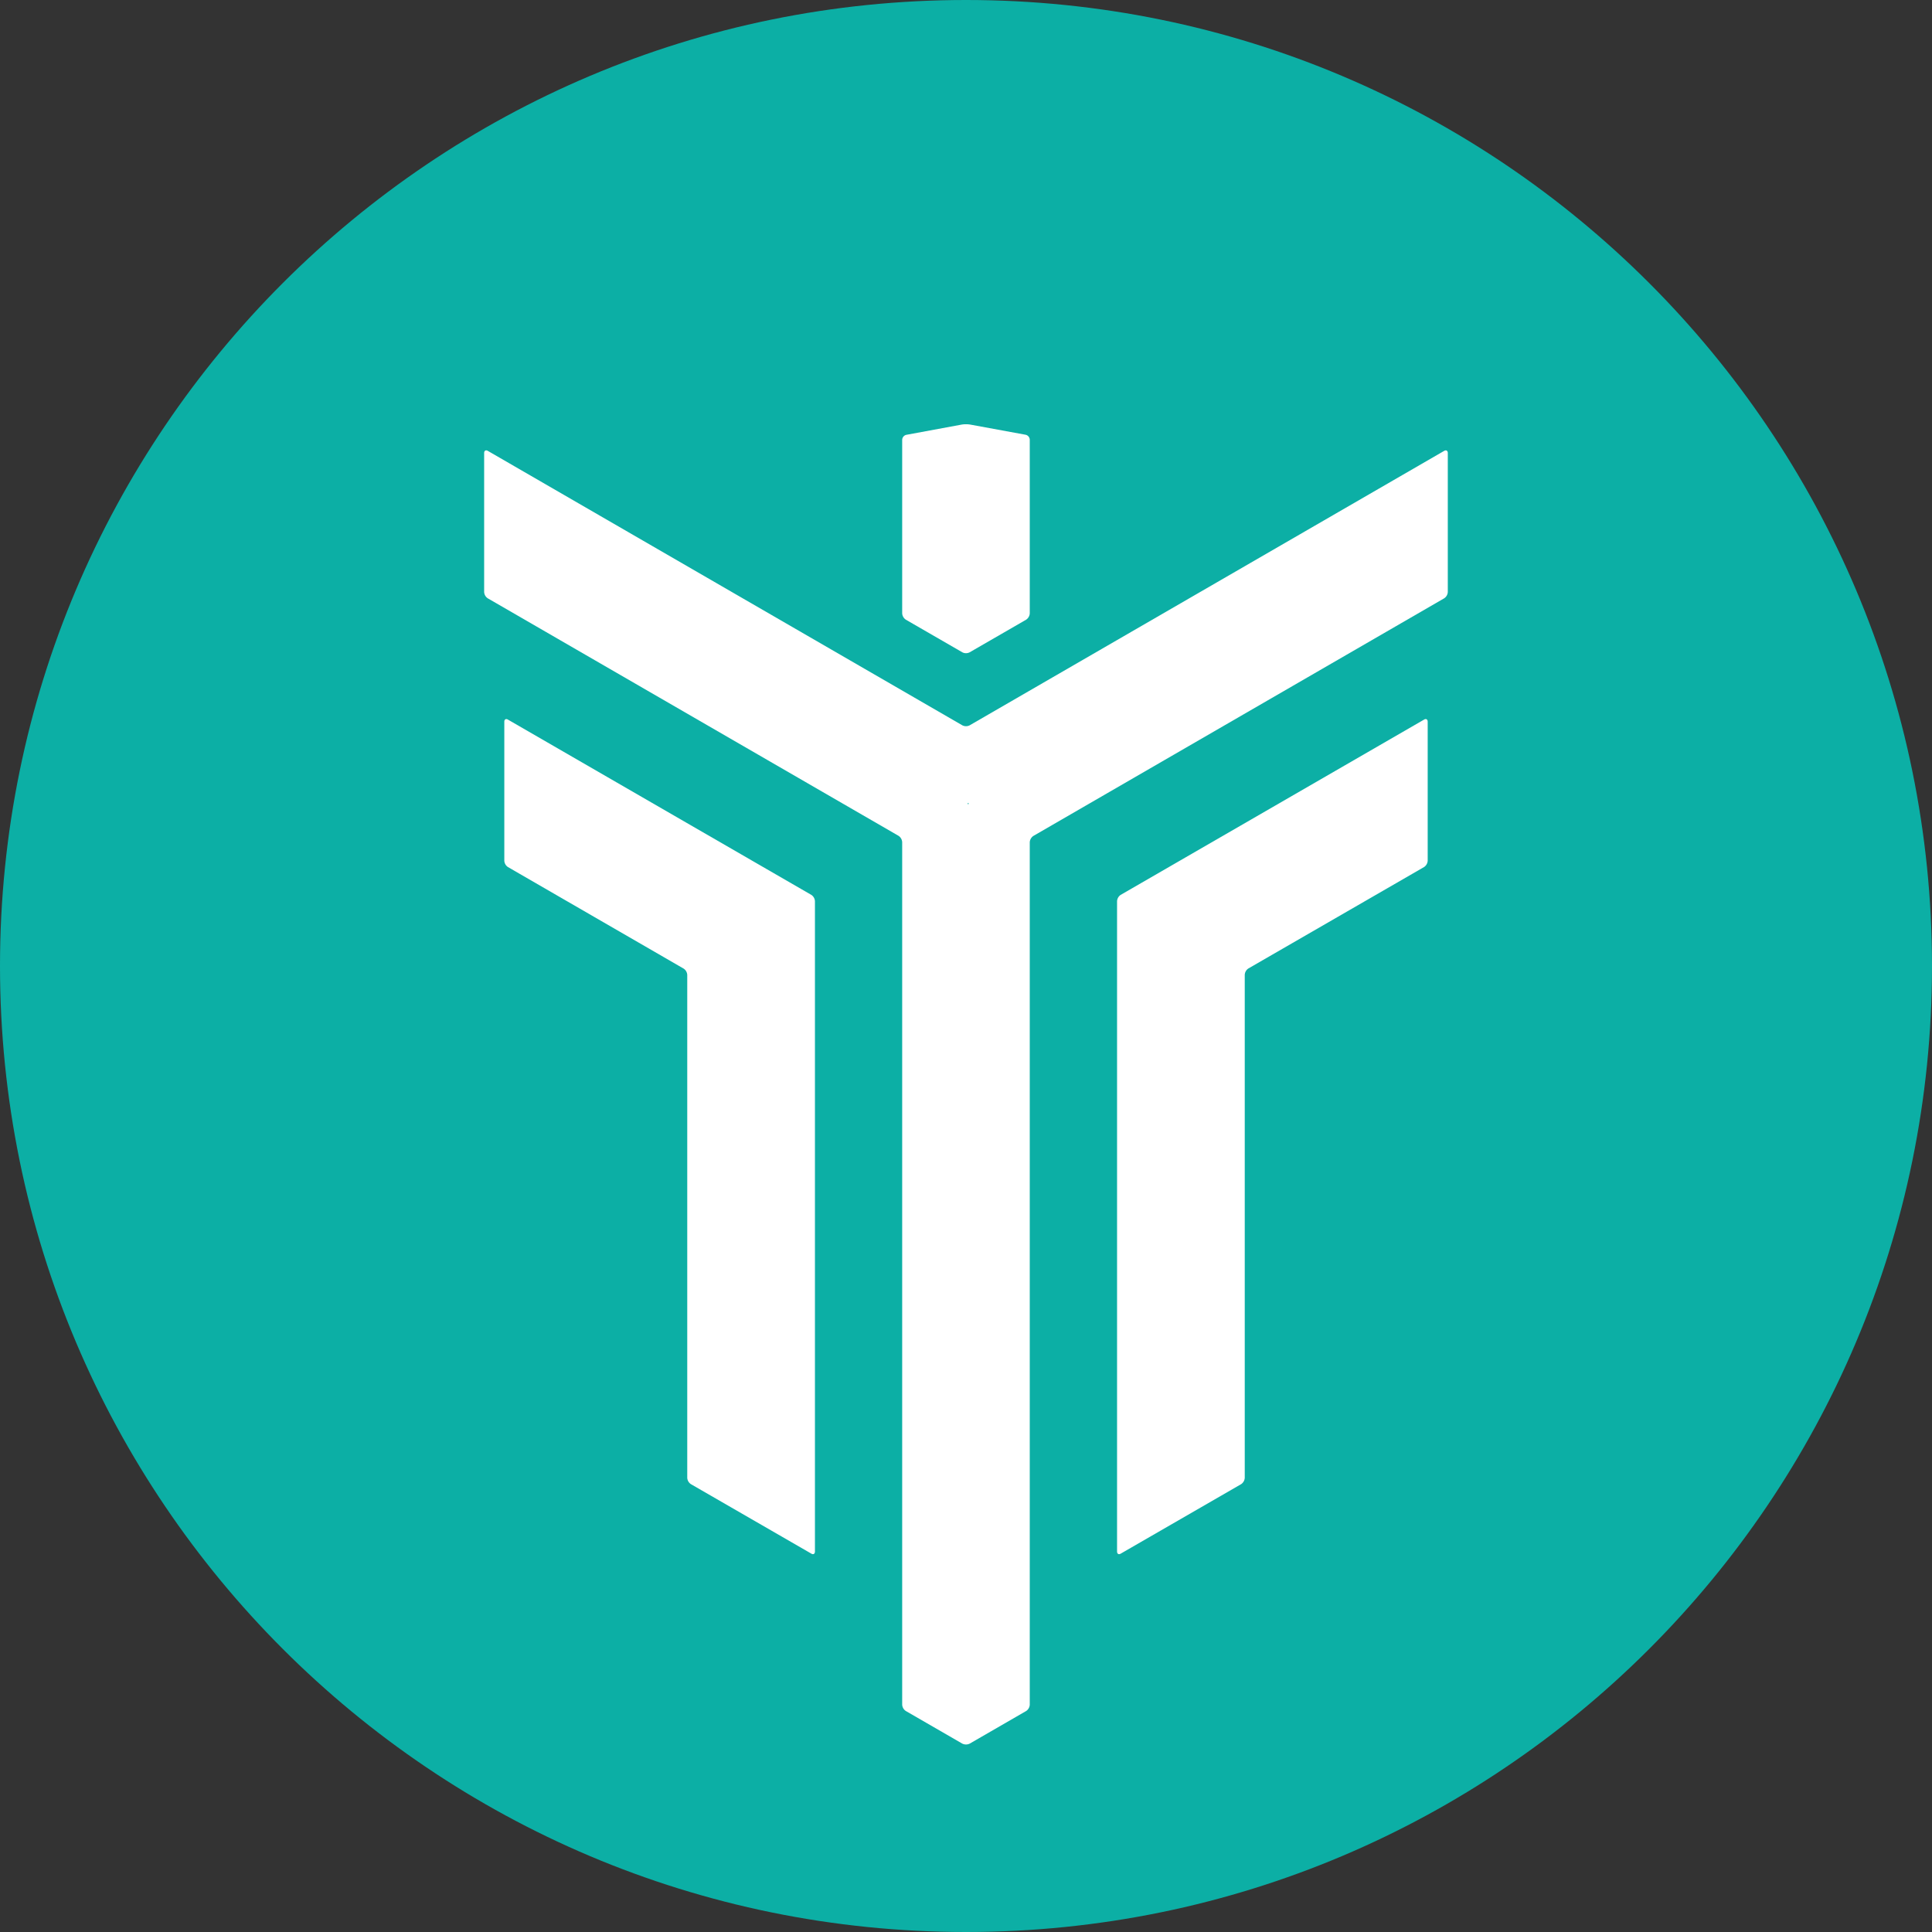 <svg width="32" height="32" fill="none" xmlns="http://www.w3.org/2000/svg"><rect width="100%" height="100%" fill="#333333" stroke="none"/><path d="M16 32c8.837 0 16-7.163 16-16S24.837 0 16 0 0 7.163 0 16s7.163 16 16 16z" fill="#0CAFA5"/><path d="M8.413 11.919c-.033-.02-.06-.004-.06.035v2.302a.134.134 0 00.06.105l2.91 1.682a.134.134 0 01.06.105v8.33a.135.135 0 00.062.105l1.993 1.15c.033.02.06.004.06-.035v-10.77a.133.133 0 00-.06-.106l-5.025-2.903zm15.174 0c.033-.02.06-.004.06.035v2.302a.135.135 0 01-.06.105l-2.91 1.68a.134.134 0 00-.06.106v8.33a.135.135 0 01-.061.106l-1.993 1.15c-.034.02-.061.004-.061-.035v-10.77a.134.134 0 01.06-.106l5.025-2.903z" fill="#fff"/><path d="M23.98 7.503c0-.038-.027-.054-.06-.035l-7.86 4.546a.134.134 0 01-.12 0L8.08 7.468c-.034-.02-.061-.003-.061.035v2.302a.134.134 0 00.06.105l6.804 3.934a.135.135 0 01.06.105v14.285a.134.134 0 00.061.106l.935.54a.139.139 0 00.122 0l.935-.54a.134.134 0 00.06-.106V13.95a.136.136 0 01.061-.105L23.92 9.91a.133.133 0 00.06-.106V7.503zm-7.944 5.816c-.008 0-.011-.006-.007-.013.004-.007.01-.007.014 0s0 .013-.007.013z" fill="#fff"/><path d="M15.012 7.202a.088.088 0 00-.069.084v2.873a.135.135 0 00.061.105l.935.54c.038.02.083.02.122 0l.935-.54a.135.135 0 00.06-.105V7.285a.087.087 0 00-.068-.084l-.92-.169a.456.456 0 00-.137 0l-.919.17z" fill="#fff"/></svg>